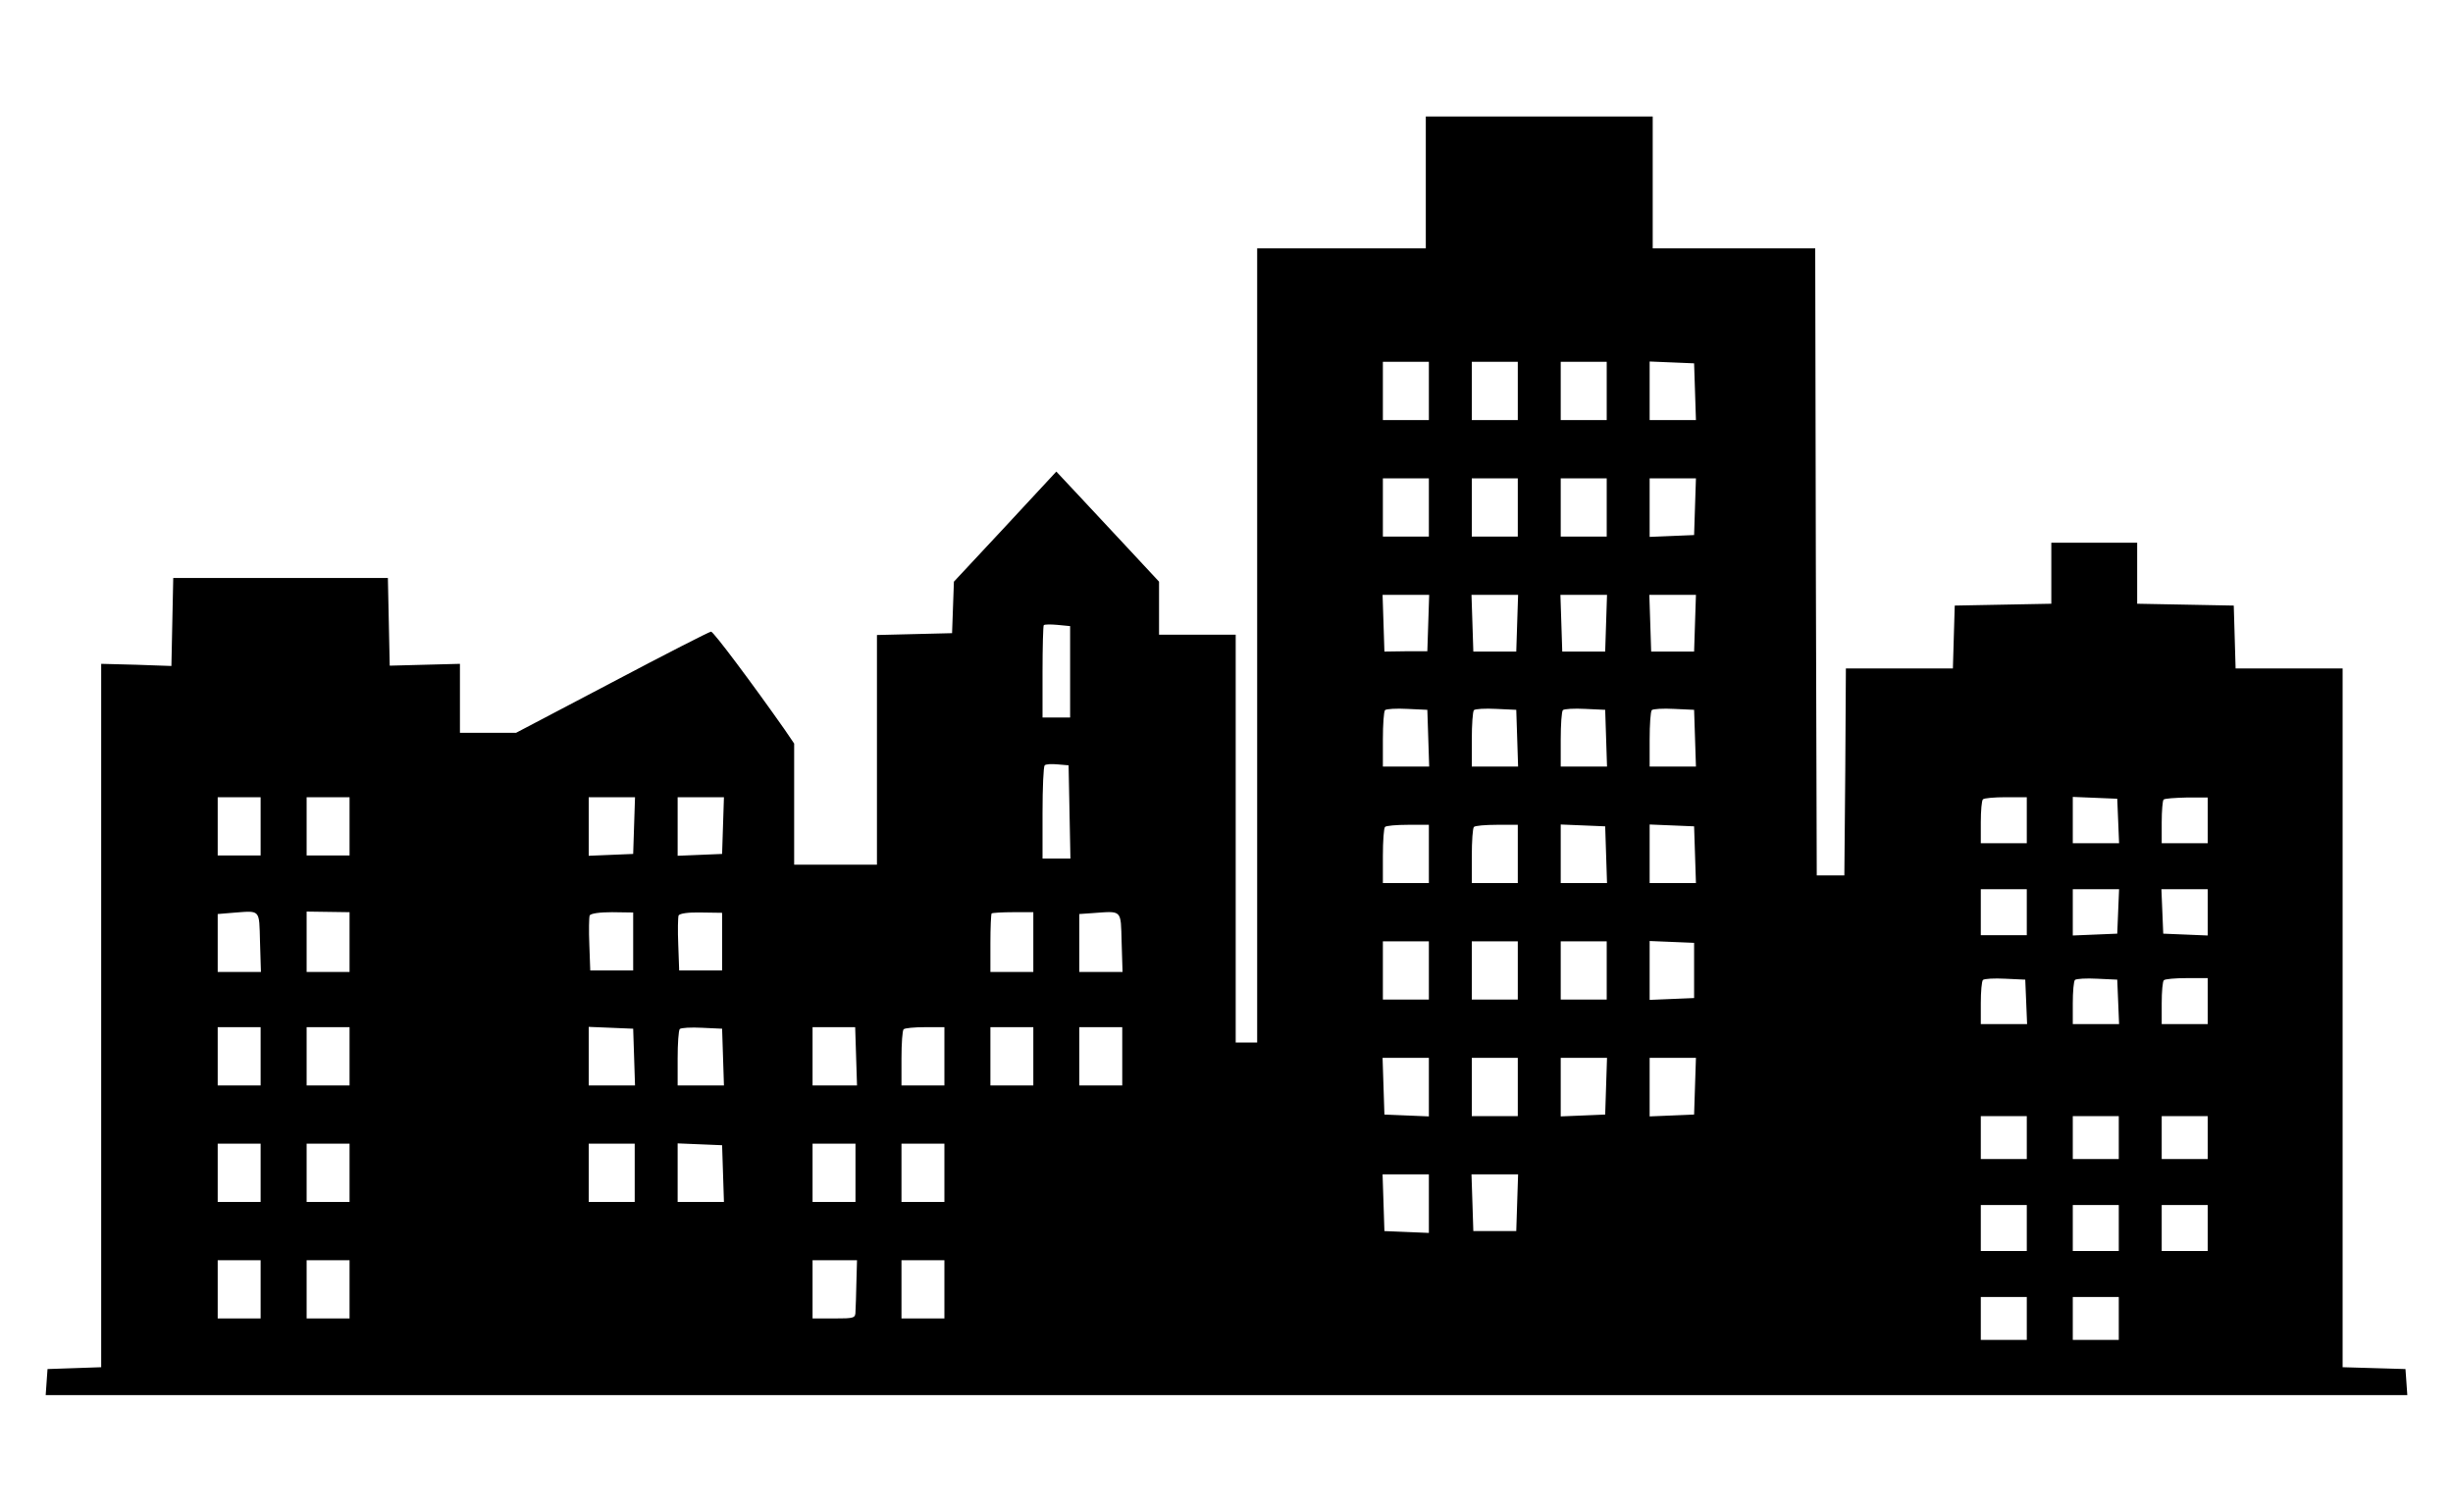<?xml version="1.0" standalone="no"?>
<!DOCTYPE svg PUBLIC "-//W3C//DTD SVG 20010904//EN"
 "http://www.w3.org/TR/2001/REC-SVG-20010904/DTD/svg10.dtd">
<svg version="1.0" xmlns="http://www.w3.org/2000/svg"
 width="800pt" height="493pt" viewBox="0 0 800 493"
 preserveAspectRatio="xMidYMid meet">

<g transform="translate(0,493) scale(0.1,-0.1)"
fill="#000000" stroke="none">
<path d="M4650 4335 l0 -215 -275 0 -275 0 0 -1295 0 -1295 -35 0 -35 0 0 665
0 665 -125 0 -125 0 0 86 0 87 -107 115 c-60 64 -135 145 -168 180 l-60 64
-167 -180 -167 -179 -3 -84 -3 -84 -122 -3 -123 -3 0 -374 0 -375 -135 0 -135
0 0 198 0 197 -32 47 c-104 148 -231 318 -239 318 -5 0 -150 -74 -322 -165
l-314 -165 -91 0 -92 0 0 113 0 112 -115 -3 -114 -3 -3 143 -3 143 -350 0
-350 0 -3 -143 -3 -144 -114 4 -115 3 0 -1147 0 -1147 -87 -3 -88 -3 -3 -42
-3 -43 3851 0 3851 0 -3 43 -3 42 -102 3 -103 3 0 1112 c0 612 0 1124 0 1140
l0 27 -175 0 -174 0 -3 103 -3 102 -157 3 -158 3 0 99 0 100 -140 0 -140 0 0
-100 0 -99 -157 -3 -158 -3 -3 -102 -3 -103 -174 0 -175 0 -2 -337 -3 -338
-45 0 -45 0 -3 1023 -2 1022 -265 0 -265 0 0 215 0 215 -370 0 -370 0 0 -215z
m10 -680 l0 -95 -75 0 -75 0 0 95 0 95 75 0 75 0 0 -95z m290 0 l0 -95 -75 0
-75 0 0 95 0 95 75 0 75 0 0 -95z m290 0 l0 -95 -75 0 -75 0 0 95 0 95 75 0
75 0 0 -95z m288 -2 l3 -93 -76 0 -75 0 0 95 0 96 73 -3 72 -3 3 -92z m-868
-378 l0 -95 -75 0 -75 0 0 95 0 95 75 0 75 0 0 -95z m290 0 l0 -95 -75 0 -75
0 0 95 0 95 75 0 75 0 0 -95z m290 0 l0 -95 -75 0 -75 0 0 95 0 95 75 0 75 0
0 -95z m288 3 l-3 -93 -72 -3 -73 -3 0 96 0 95 75 0 76 0 -3 -92z m-870 -380
l-3 -92 -70 0 -70 -1 -3 93 -3 92 76 0 76 0 -3 -92z m290 0 l-3 -93 -70 0 -70
0 -3 93 -3 92 76 0 76 0 -3 -92z m290 0 l-3 -93 -70 0 -70 0 -3 93 -3 92 76 0
76 0 -3 -92z m290 0 l-3 -93 -70 0 -70 0 -3 93 -3 92 76 0 76 0 -3 -92z
m-2038 -159 l0 -149 -45 0 -45 0 0 148 c0 82 2 151 4 153 3 3 23 3 45 1 l41
-4 0 -149z m1168 -216 l3 -93 -76 0 -75 0 0 88 c0 49 3 92 7 96 4 4 37 6 73 4
l65 -3 3 -92z m290 0 l3 -93 -76 0 -75 0 0 88 c0 49 3 92 7 96 4 4 37 6 73 4
l65 -3 3 -92z m290 0 l3 -93 -76 0 -75 0 0 88 c0 49 3 92 7 96 4 4 37 6 73 4
l65 -3 3 -92z m290 0 l3 -93 -76 0 -75 0 0 88 c0 49 3 92 7 96 4 4 37 6 73 4
l65 -3 3 -92z m-2040 -241 l3 -152 -46 0 -45 0 0 148 c0 82 3 152 7 156 4 4
23 5 43 3 l35 -3 3 -152z m-2638 -47 l0 -95 -70 0 -70 0 0 95 0 95 70 0 70 0
0 -95z m290 0 l0 -95 -70 0 -70 0 0 95 0 95 70 0 70 0 0 -95z m928 3 l-3 -93
-72 -3 -73 -3 0 96 0 95 75 0 76 0 -3 -92z m290 0 l-3 -93 -72 -3 -73 -3 0 96
0 95 75 0 76 0 -3 -92z m4252 17 l0 -75 -75 0 -75 0 0 68 c0 38 3 72 7 75 3 4
37 7 75 7 l68 0 0 -75z m298 -2 l3 -73 -76 0 -75 0 0 75 0 76 73 -3 72 -3 3
-72z m292 2 l0 -75 -75 0 -75 0 0 68 c0 38 3 71 6 74 3 4 37 6 75 7 l69 0 0
-74z m-2540 -110 l0 -95 -75 0 -75 0 0 88 c0 49 3 92 7 95 3 4 37 7 75 7 l68
0 0 -95z m290 0 l0 -95 -75 0 -75 0 0 88 c0 49 3 92 7 95 3 4 37 7 75 7 l68 0
0 -95z m288 -2 l3 -93 -76 0 -75 0 0 95 0 96 73 -3 72 -3 3 -92z m290 0 l3
-93 -76 0 -75 0 0 95 0 96 73 -3 72 -3 3 -92z m1082 -188 l0 -75 -75 0 -75 0
0 75 0 75 75 0 75 0 0 -75z m298 3 l-3 -73 -72 -3 -73 -3 0 76 0 75 75 0 76 0
-3 -72z m292 -3 l0 -76 -72 3 -73 3 -3 73 -3 72 76 0 75 0 0 -75z m-6352 -97
l3 -98 -71 0 -70 0 0 94 0 95 48 4 c93 7 87 14 90 -95z m292 0 l0 -98 -70 0
-70 0 0 98 0 99 70 -1 70 -1 0 -97z m925 2 l0 -95 -70 0 -70 0 -3 84 c-2 46
-1 89 1 95 3 7 33 11 73 11 l69 -1 0 -94z m290 -1 l0 -94 -70 0 -70 0 -3 84
c-2 46 -1 89 1 95 3 7 32 11 73 10 l69 -1 0 -94z m1015 -1 l0 -98 -70 0 -70 0
0 93 c0 52 2 96 4 98 3 2 34 4 70 4 l66 0 0 -97z m288 -1 l3 -97 -71 0 -70 0
0 94 0 95 43 3 c98 7 92 13 95 -95z m1002 -92 l0 -95 -75 0 -75 0 0 95 0 95
75 0 75 0 0 -95z m290 0 l0 -95 -75 0 -75 0 0 95 0 95 75 0 75 0 0 -95z m290
0 l0 -95 -75 0 -75 0 0 95 0 95 75 0 75 0 0 -95z m285 0 l0 -90 -72 -3 -73 -3
0 96 0 96 73 -3 72 -3 0 -90z m1083 -102 l3 -73 -76 0 -75 0 0 68 c0 38 3 72
7 76 4 4 37 6 73 4 l65 -3 3 -72z m300 0 l3 -73 -76 0 -75 0 0 68 c0 38 3 72
7 76 4 4 37 6 73 4 l65 -3 3 -72z m292 2 l0 -75 -75 0 -75 0 0 68 c0 38 3 72
7 75 3 4 37 7 75 7 l68 0 0 -75z m-6350 -180 l0 -95 -70 0 -70 0 0 95 0 95 70
0 70 0 0 -95z m290 0 l0 -95 -70 0 -70 0 0 95 0 95 70 0 70 0 0 -95z m928 -2
l3 -93 -76 0 -75 0 0 95 0 96 73 -3 72 -3 3 -92z m290 0 l3 -93 -76 0 -75 0 0
88 c0 49 3 92 7 96 4 4 37 6 73 4 l65 -3 3 -92z m434 2 l3 -95 -72 0 -73 0 0
95 0 95 69 0 70 0 3 -95z m288 0 l0 -95 -70 0 -70 0 0 88 c0 49 3 92 7 95 3 4
35 7 70 7 l63 0 0 -95z m290 0 l0 -95 -70 0 -70 0 0 95 0 95 70 0 70 0 0 -95z
m290 0 l0 -95 -70 0 -70 0 0 95 0 95 70 0 70 0 0 -95z m1000 -100 l0 -96 -72
3 -73 3 -3 93 -3 92 76 0 75 0 0 -95z m290 0 l0 -95 -75 0 -75 0 0 95 0 95 75
0 75 0 0 -95z m288 3 l-3 -93 -72 -3 -73 -3 0 96 0 95 75 0 76 0 -3 -92z m290
0 l-3 -93 -72 -3 -73 -3 0 96 0 95 75 0 76 0 -3 -92z m1082 -168 l0 -70 -75 0
-75 0 0 70 0 70 75 0 75 0 0 -70z m300 0 l0 -70 -75 0 -75 0 0 70 0 70 75 0
75 0 0 -70z m290 0 l0 -70 -75 0 -75 0 0 70 0 70 75 0 75 0 0 -70z m-6350
-115 l0 -95 -70 0 -70 0 0 95 0 95 70 0 70 0 0 -95z m290 0 l0 -95 -70 0 -70
0 0 95 0 95 70 0 70 0 0 -95z m930 0 l0 -95 -75 0 -75 0 0 95 0 95 75 0 75 0
0 -95z m288 -2 l3 -93 -76 0 -75 0 0 95 0 96 73 -3 72 -3 3 -92z m432 2 l0
-95 -70 0 -70 0 0 95 0 95 70 0 70 0 0 -95z m290 0 l0 -95 -70 0 -70 0 0 95 0
95 70 0 70 0 0 -95z m1580 -100 l0 -96 -72 3 -73 3 -3 93 -3 92 76 0 75 0 0
-95z m288 3 l-3 -93 -70 0 -70 0 -3 93 -3 92 76 0 76 0 -3 -92z m1662 -83 l0
-75 -75 0 -75 0 0 75 0 75 75 0 75 0 0 -75z m300 0 l0 -75 -75 0 -75 0 0 75 0
75 75 0 75 0 0 -75z m290 0 l0 -75 -75 0 -75 0 0 75 0 75 75 0 75 0 0 -75z
m-6350 -200 l0 -95 -70 0 -70 0 0 95 0 95 70 0 70 0 0 -95z m290 0 l0 -95 -70
0 -70 0 0 95 0 95 70 0 70 0 0 -95z m1653 23 c-1 -40 -2 -83 -3 -95 0 -22 -4
-23 -70 -23 l-70 0 0 95 0 95 73 0 72 0 -2 -72z m287 -23 l0 -95 -70 0 -70 0
0 95 0 95 70 0 70 0 0 -95z m3530 -95 l0 -70 -75 0 -75 0 0 70 0 70 75 0 75 0
0 -70z m300 0 l0 -70 -75 0 -75 0 0 70 0 70 75 0 75 0 0 -70z"/>
</g>
</svg>
